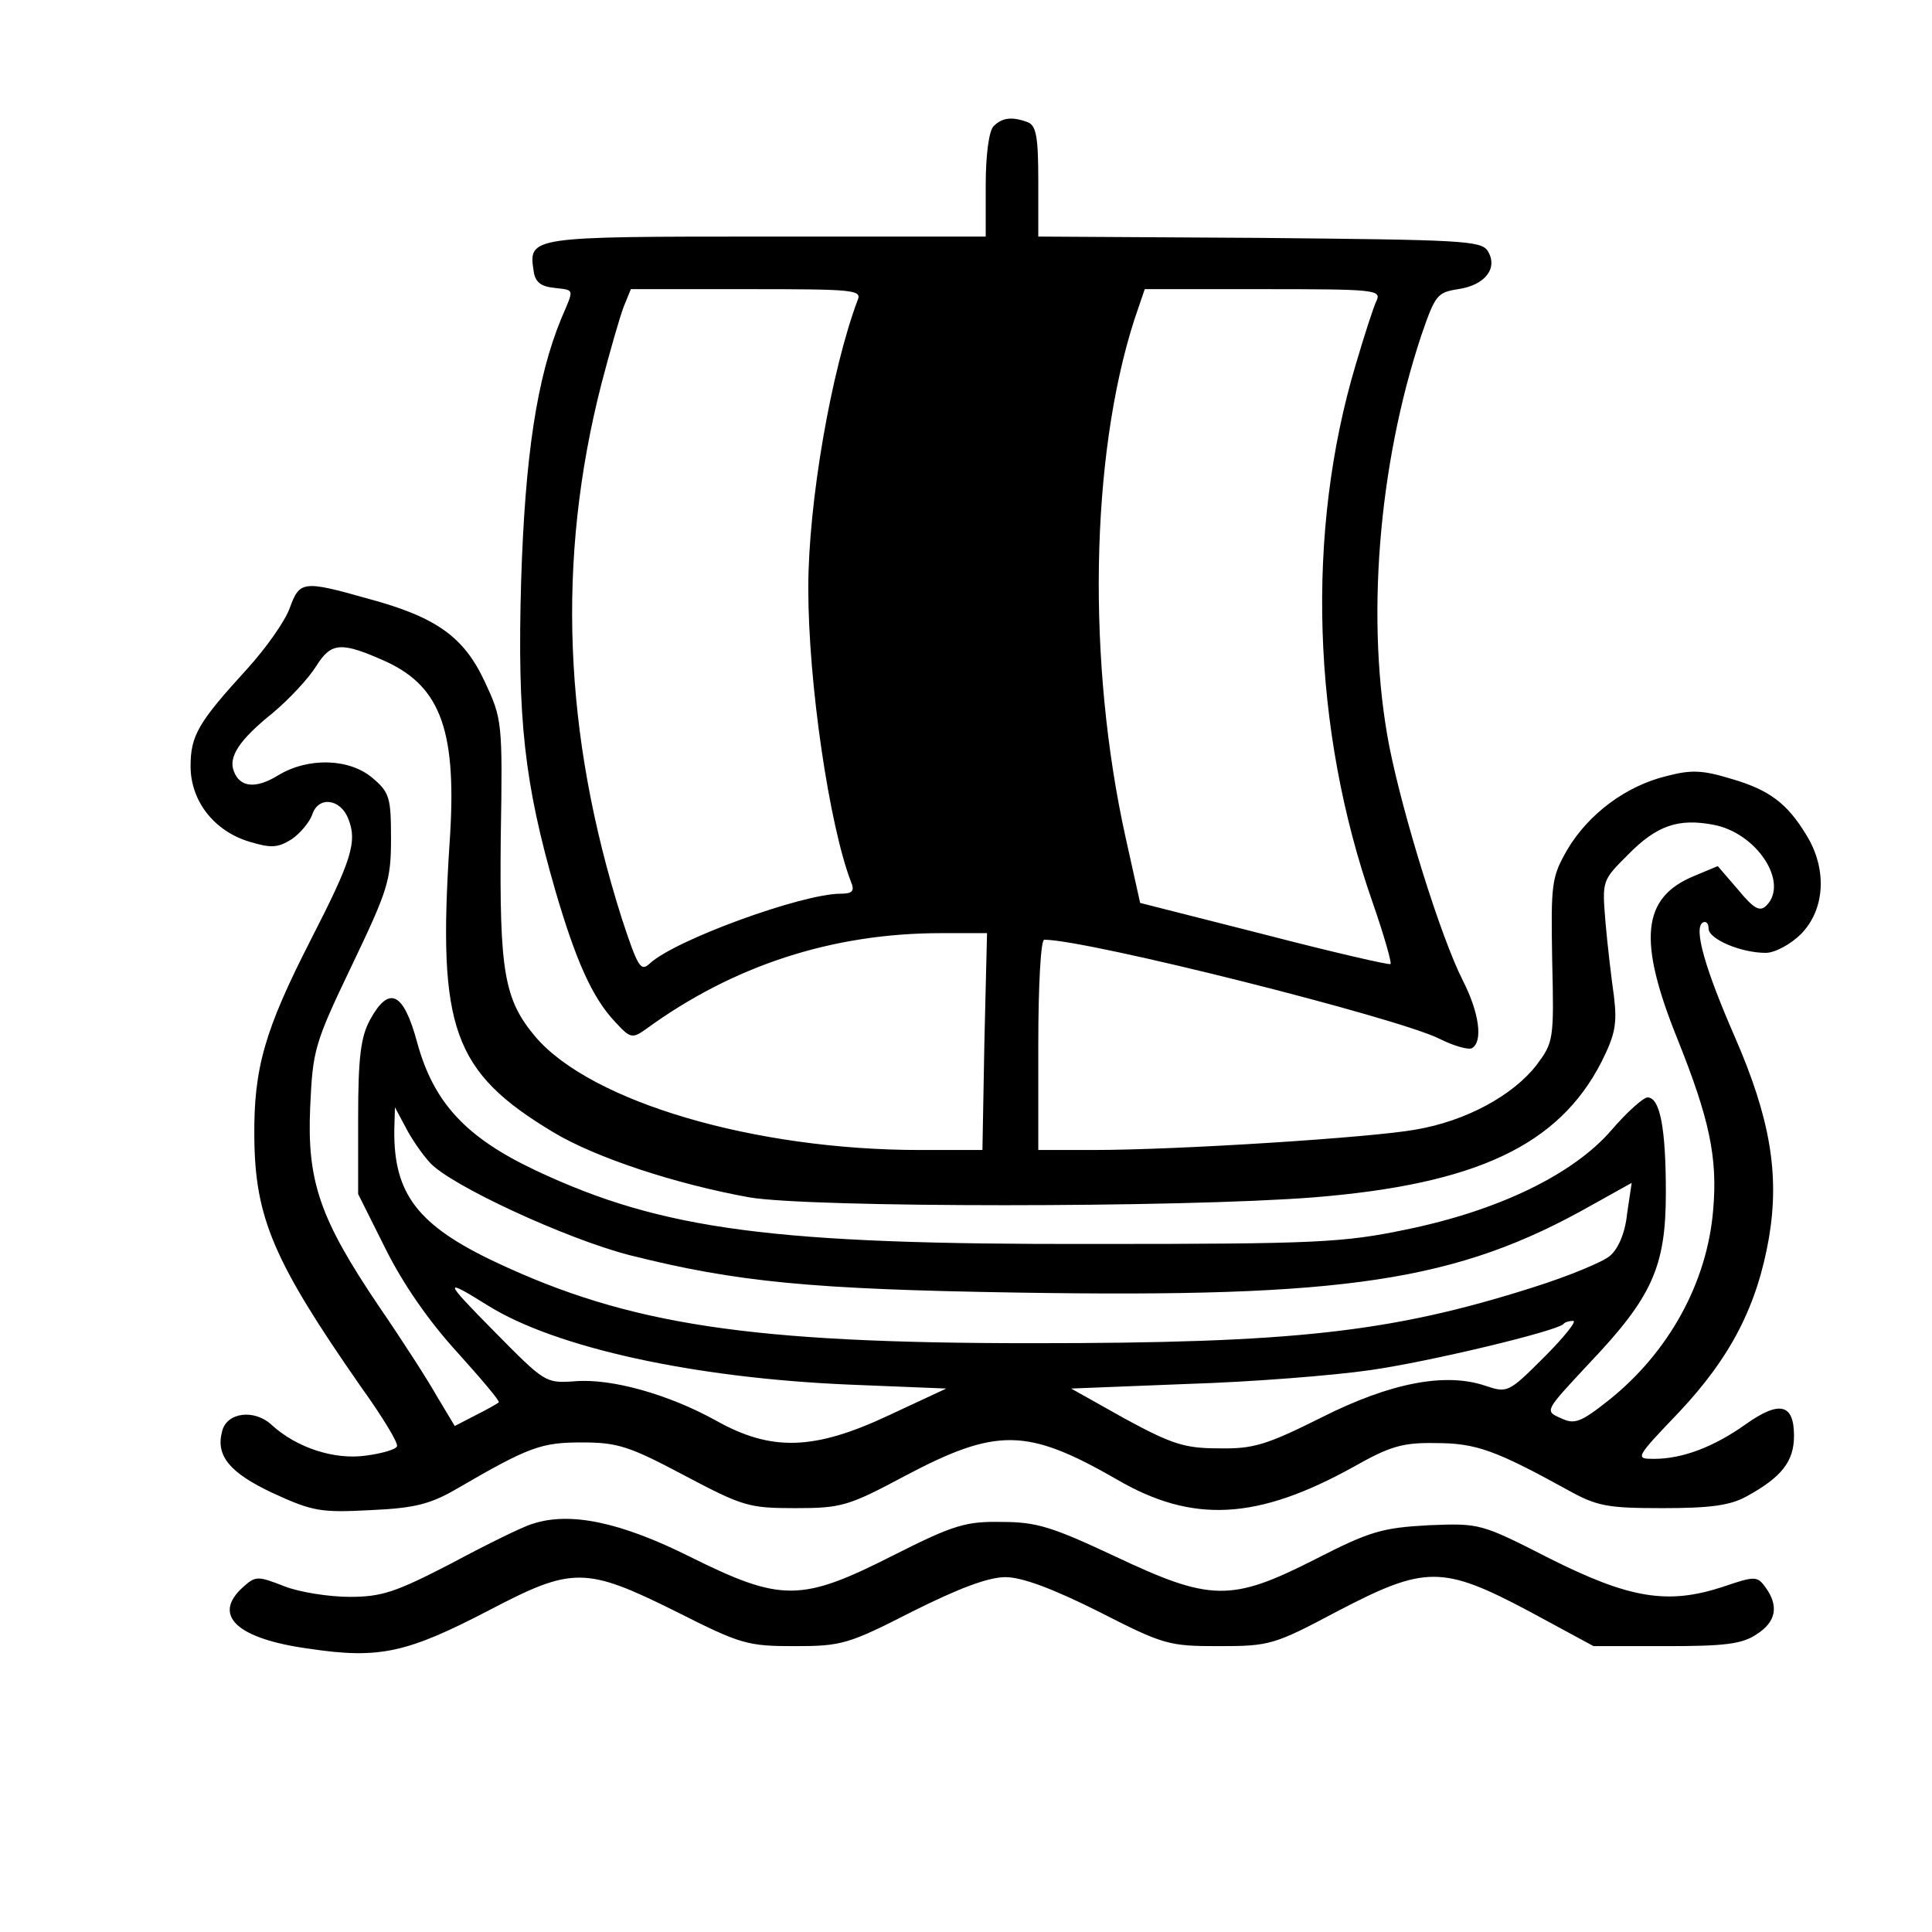 <?xml version="1.0" standalone="no"?>
<!DOCTYPE svg PUBLIC "-//W3C//DTD SVG 20010904//EN"
 "http://www.w3.org/TR/2001/REC-SVG-20010904/DTD/svg10.dtd">
<svg version="1.0" xmlns="http://www.w3.org/2000/svg"
 width="294pt" height="294pt" viewBox="0 0 294 294"
 preserveAspectRatio="xMidYMid meet">
<g transform="translate(0,294) scale(0.1,-0.1)"
fill="#000000" stroke="none">
<path d="M1512 2748 c-7 -7 -12 -43 -12 -90 l0 -78 -334 0 c-359 0 -362 0
-354 -52 2 -17 11 -24 31 -26 32 -4 31 0 11 -47 -37 -90 -55 -208 -61 -400 -6
-210 5 -307 52 -470 31 -106 56 -163 91 -200 23 -25 26 -26 47 -11 133 97 284
146 449 146 l70 0 -4 -165 -3 -165 -95 0 c-252 0 -500 73 -585 172 -48 57 -55
99 -53 303 3 177 2 181 -24 237 -32 69 -74 99 -178 127 -99 28 -104 27 -119
-14 -7 -20 -36 -61 -65 -93 -74 -81 -86 -101 -86 -148 0 -53 36 -99 90 -115
33 -10 43 -9 64 4 13 9 27 26 31 37 9 29 43 25 55 -6 14 -35 5 -63 -57 -184
-70 -137 -87 -195 -86 -300 1 -123 29 -189 162 -380 33 -46 58 -87 55 -91 -2
-5 -24 -11 -47 -14 -48 -7 -106 12 -144 47 -26 24 -68 19 -75 -10 -10 -37 11
-63 77 -94 61 -28 73 -30 149 -26 67 3 91 9 132 33 110 64 128 70 190 70 54 0
72 -6 155 -50 89 -47 98 -50 169 -50 70 0 81 3 167 49 140 74 186 73 322 -5
116 -68 215 -62 361 19 55 31 74 37 125 36 61 0 91 -11 200 -71 45 -25 60 -28
145 -28 72 0 103 4 128 18 53 29 72 53 72 92 0 49 -22 54 -73 18 -49 -35 -97
-53 -140 -53 -29 0 -29 1 38 71 79 84 119 162 137 266 16 96 2 181 -52 305
-45 103 -63 165 -49 174 5 3 9 -1 9 -9 0 -16 49 -37 87 -37 14 0 38 13 54 29
36 37 40 98 8 150 -29 48 -56 69 -115 86 -43 13 -60 14 -98 4 -62 -15 -119
-58 -151 -112 -24 -42 -25 -51 -23 -168 3 -122 2 -125 -24 -160 -36 -46 -107
-85 -184 -98 -66 -12 -360 -31 -491 -31 l-83 0 0 160 c0 94 4 160 9 160 66 0
539 -119 602 -151 22 -11 44 -17 49 -14 17 10 11 54 -14 103 -34 67 -91 251
-112 357 -36 187 -17 427 49 625 21 61 24 65 56 70 41 6 61 32 45 58 -10 16
-40 17 -348 20 l-336 2 0 84 c0 67 -3 85 -16 90 -24 9 -39 7 -52 -6z m-207
-265 c-40 -107 -75 -307 -75 -438 0 -145 32 -361 65 -447 6 -14 2 -18 -16 -18
-58 0 -251 -70 -290 -106 -14 -13 -18 -7 -43 69 -89 281 -99 546 -31 812 13
50 28 102 34 118 l11 27 176 0 c164 0 176 -1 169 -17z m790 0 c-5 -10 -19 -54
-32 -98 -76 -254 -67 -554 26 -819 17 -49 29 -91 27 -93 -1 -2 -88 18 -192 45
l-189 48 -22 99 c-59 266 -54 579 13 788 l16 47 180 0 c168 0 180 -1 173 -17z
m-1507 -550 c84 -39 108 -108 96 -278 -18 -280 5 -346 158 -438 65 -39 187
-79 298 -99 92 -16 657 -16 860 0 246 20 372 79 437 206 21 42 24 58 19 100
-4 28 -10 79 -13 114 -5 62 -5 62 34 101 44 45 77 56 130 46 66 -12 116 -88
81 -123 -10 -10 -19 -5 -43 24 l-31 36 -36 -15 c-80 -33 -86 -98 -25 -249 48
-120 61 -179 54 -259 -9 -111 -68 -217 -158 -289 -44 -35 -53 -38 -74 -28 -25
11 -24 11 43 83 96 101 117 147 117 260 0 99 -9 145 -28 145 -6 0 -31 -22 -55
-50 -58 -67 -171 -122 -312 -151 -96 -20 -137 -22 -475 -22 -488 -1 -657 21
-850 112 -106 50 -155 103 -180 194 -21 78 -43 88 -72 35 -14 -26 -18 -57 -18
-149 l0 -116 42 -84 c27 -54 66 -110 109 -157 36 -40 65 -74 63 -76 -2 -2 -18
-11 -36 -20 l-31 -16 -27 45 c-14 25 -54 87 -89 138 -89 132 -109 189 -104
302 4 87 6 96 63 215 55 115 60 130 60 193 0 63 -2 71 -28 93 -35 30 -98 32
-144 4 -34 -21 -58 -18 -67 6 -9 22 8 48 59 89 25 21 54 52 66 71 23 37 38 38
107 7z m66 -762 c30 -34 207 -116 304 -141 163 -41 276 -52 592 -57 498 -8
667 17 872 133 l61 34 -7 -47 c-3 -30 -14 -54 -26 -64 -10 -9 -63 -31 -117
-48 -217 -69 -366 -85 -763 -85 -429 0 -613 28 -815 123 -119 56 -156 104
-155 201 l1 35 16 -30 c8 -16 25 -41 37 -54z m89 -218 c103 -64 313 -110 549
-120 l148 -6 -88 -41 c-113 -53 -178 -55 -262 -8 -72 40 -160 65 -216 60 -44
-3 -45 -2 -122 76 -78 79 -78 82 -9 39z m1607 -78 c-54 -54 -56 -55 -89 -44
-61 21 -145 5 -250 -48 -84 -42 -104 -48 -156 -47 -52 0 -71 6 -143 45 l-82
46 177 7 c98 3 223 13 278 21 91 13 282 59 294 70 2 3 9 5 15 5 6 0 -14 -25
-44 -55z"/>
<path d="M810 621 c-14 -4 -69 -31 -123 -60 -85 -44 -106 -51 -155 -51 -31 0
-76 7 -99 16 -41 16 -44 16 -63 -1 -48 -43 -10 -79 101 -94 107 -16 149 -6
274 59 126 66 146 66 283 -2 99 -50 109 -53 181 -53 72 0 82 3 180 53 70 35
115 52 141 52 25 0 71 -17 141 -52 100 -51 107 -53 184 -53 77 0 84 2 180 53
134 70 160 70 292 0 l98 -53 110 0 c89 0 116 3 138 18 30 19 34 43 14 71 -13
18 -16 18 -66 1 -83 -27 -141 -18 -264 44 -104 53 -105 53 -183 50 -71 -4 -89
-9 -173 -52 -128 -65 -159 -64 -305 5 -94 44 -118 52 -171 52 -55 1 -73 -4
-166 -51 -140 -71 -170 -71 -309 -2 -106 53 -183 69 -240 50z"/>
</g>
</svg>

